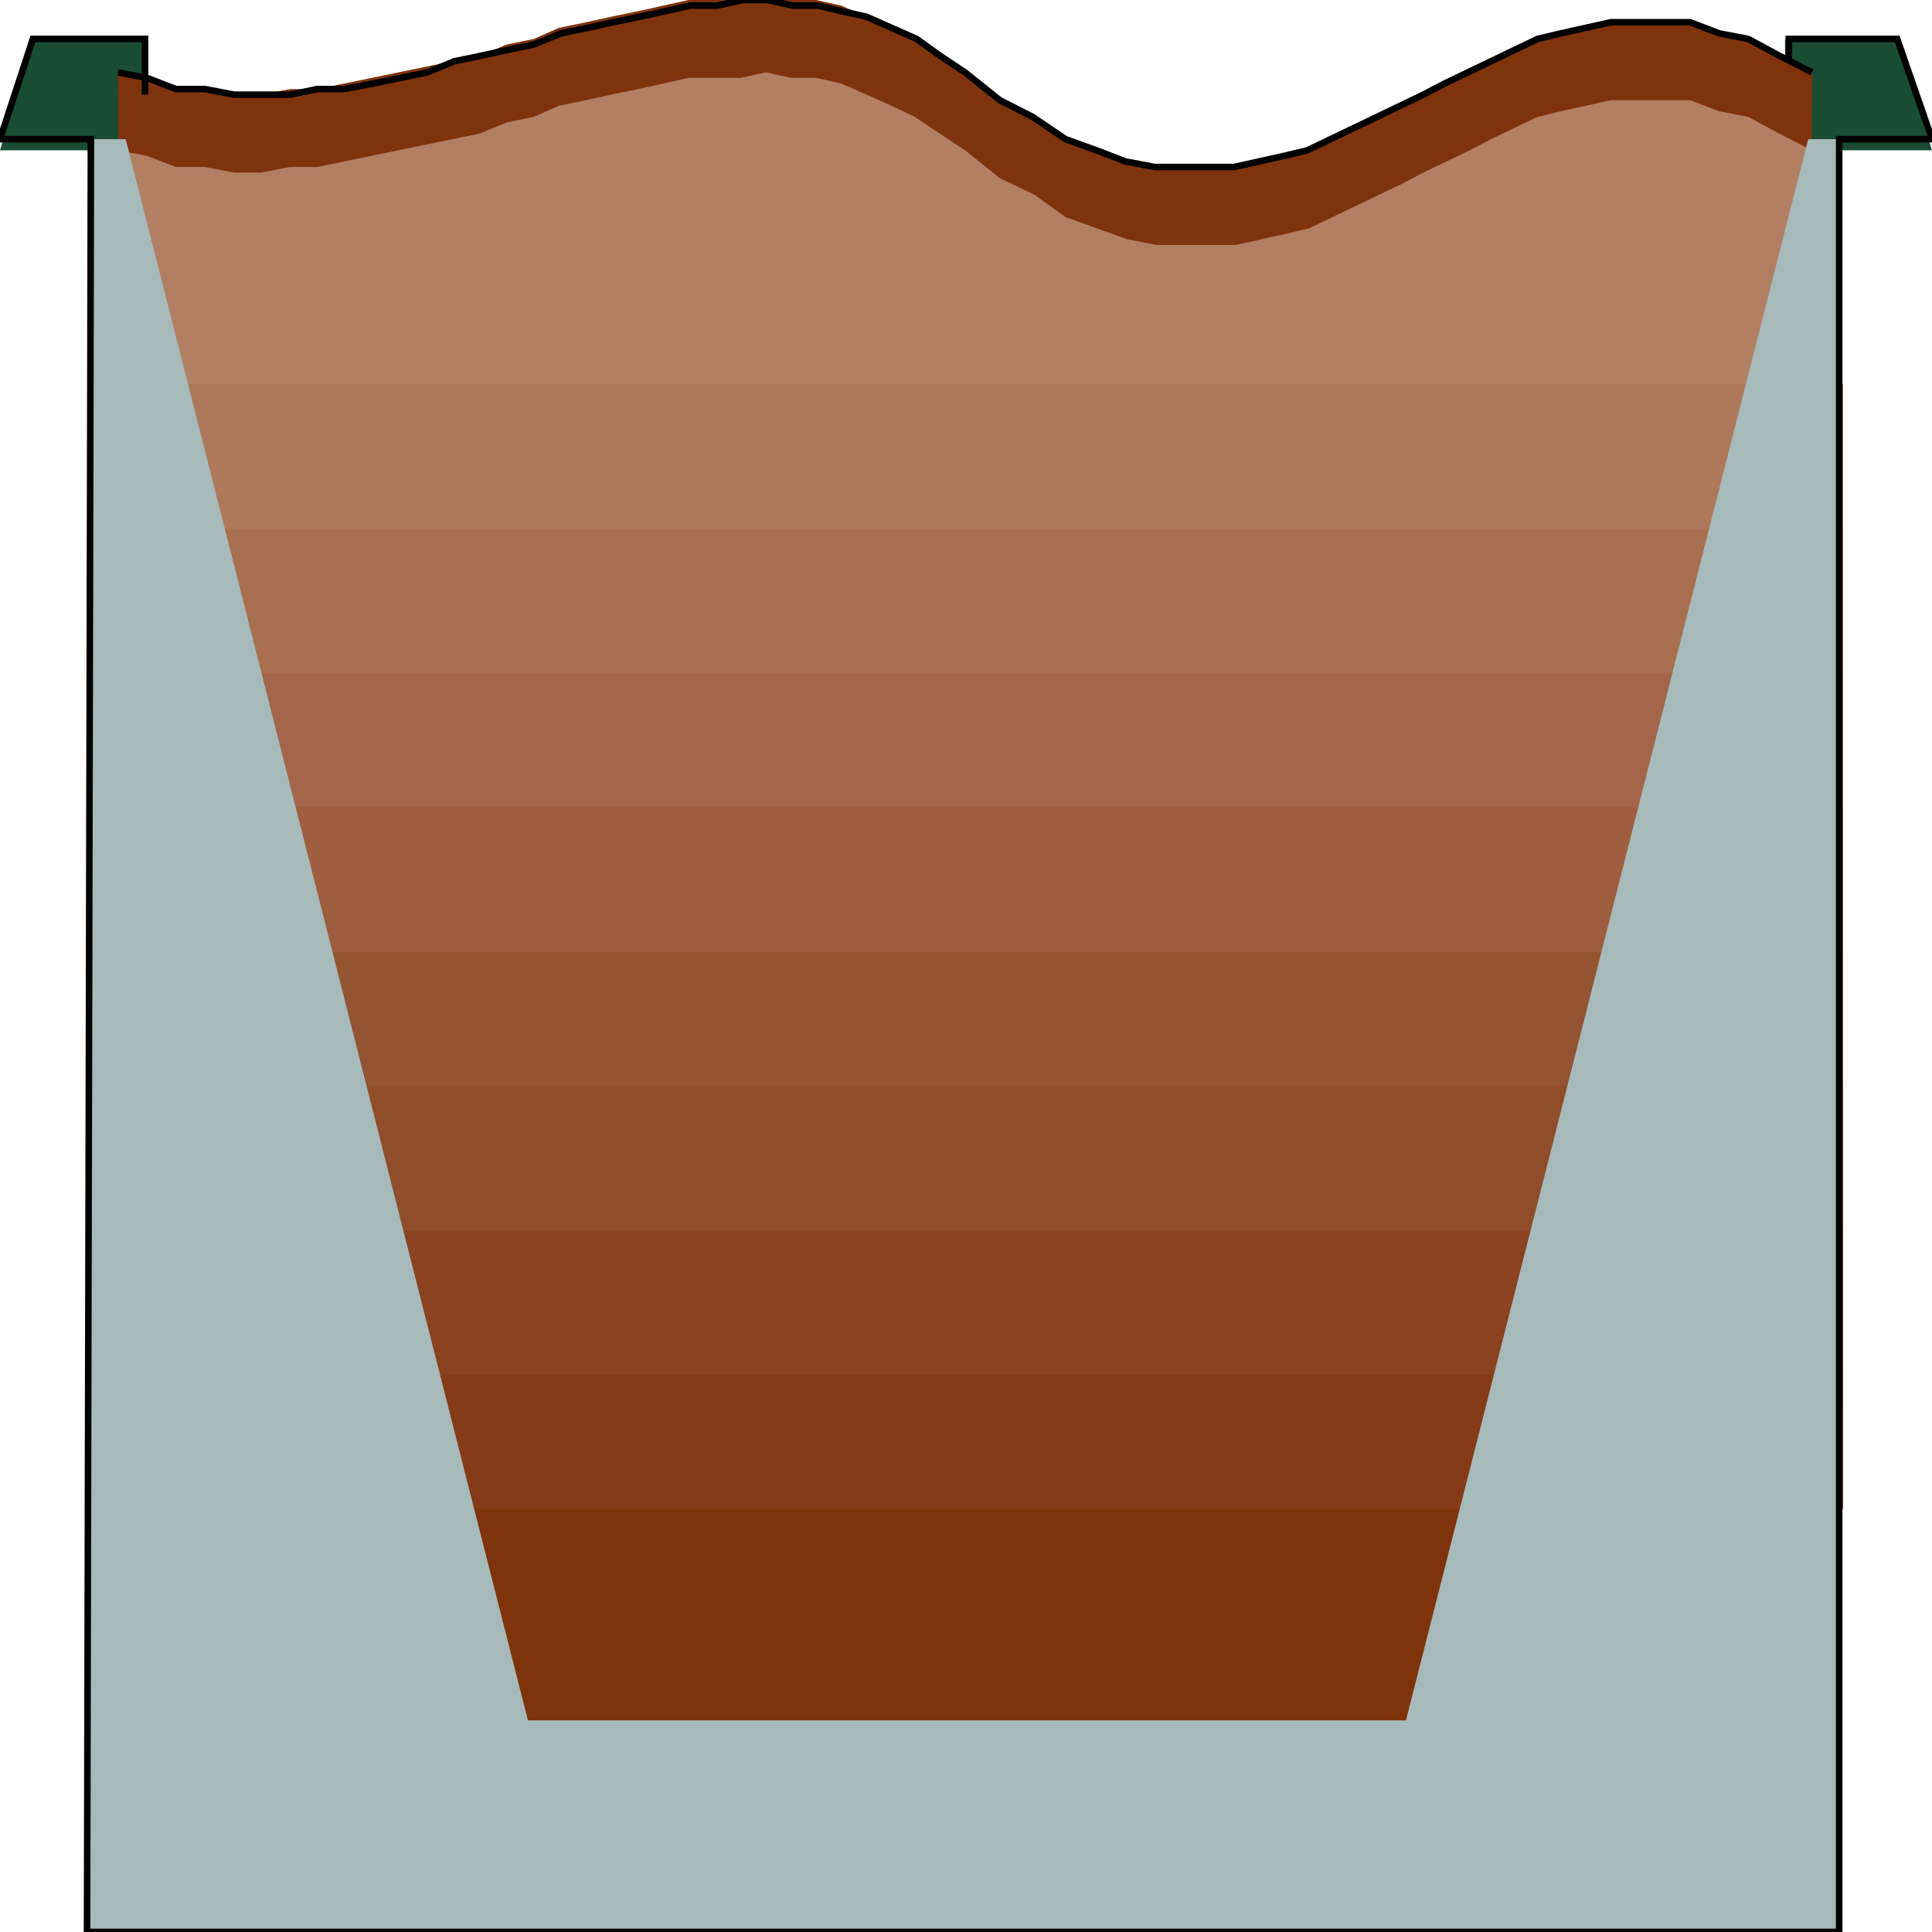 <svg width="150" height="150" viewBox="0 0 150 150" fill="none" xmlns="http://www.w3.org/2000/svg">
<g clip-path="url(#clip0_2122_164624)">
<path d="M138.588 3.023H147.297L149.999 11.669H142.792L138.588 13.398V3.023Z" fill="#194C32"/>
<path d="M11.261 3.023H2.553L0 11.669H7.057L11.261 13.398V3.023Z" fill="#194C32"/>
<path d="M9.158 5.62L9.759 142.219H140.089L140.69 5.62L138.137 4.323L135.735 3.026L133.483 2.594L131.23 1.729H129.128H127.026H125.074L123.122 2.161L121.17 2.594L119.368 3.026L117.567 3.89L115.765 4.755L114.113 5.62L112.311 6.484L110.51 7.349L108.858 8.213L107.056 9.078L105.254 9.942L103.452 10.807L101.651 11.671L99.849 12.104L97.897 12.536L95.945 12.968H93.843H91.891H89.789L87.537 12.536L85.134 11.671L82.732 10.807L80.329 9.078L77.627 7.781L74.924 5.62L72.972 4.323L71.02 3.026L69.218 2.161L67.266 1.297L65.314 0.432L63.362 0H61.41H59.459H57.507H55.555H53.453L51.501 0.432L49.549 0.865L47.447 1.297L45.495 1.729L43.392 2.161L41.441 3.026L39.338 3.458L37.236 4.323L35.134 4.755L33.032 5.187L30.93 5.62L28.828 6.052L26.726 6.484L24.624 6.916H22.522L20.269 7.349H18.167L15.915 6.916H13.663L11.411 6.052L9.158 5.62Z" fill="#7F330D"/>
<path d="M140.69 5.62L138.137 4.323L135.735 3.026L133.483 2.594L131.23 1.729H129.128H127.026H125.074L123.122 2.161L121.17 2.594L119.368 3.026L117.567 3.89L115.765 4.755L113.963 5.62L112.161 6.484L110.51 7.349L108.708 8.213L106.906 9.078L105.104 9.942L103.302 10.807L101.501 11.671L99.699 12.104L97.747 12.536L95.795 12.968H93.843H91.741H89.639L87.386 12.536L85.134 11.671L82.732 10.807L80.179 9.078L77.627 7.781L74.924 5.62L72.972 4.323L71.17 3.026L69.218 2.161L67.266 1.297L65.314 0.865L63.513 0.432H61.561L59.609 0H57.657L55.705 0.432H53.603L51.651 0.865L49.699 1.297L47.597 1.729L45.645 2.161L43.543 2.594L41.441 3.458L39.338 3.89L37.386 4.323L35.284 4.755L33.182 5.62L31.08 6.052L28.978 6.484L26.726 6.916H24.624L22.522 7.349H20.269H18.167L15.915 6.916H13.663L11.411 6.052L9.158 5.62" stroke="black" stroke-width="0.51"/>
<path d="M9.158 11.669L9.759 35.877H140.089L140.69 11.669L138.137 10.372L135.735 9.075L133.483 8.643L131.23 7.779H129.128H127.026H125.074L123.122 8.211L121.17 8.643L119.368 9.075L117.567 9.94L115.765 10.805L114.113 11.669L112.311 12.534L110.51 13.398L108.858 14.263L107.056 15.127L105.254 15.992L103.452 16.856L101.651 17.721L99.849 18.153L97.897 18.585L95.945 19.018H93.843H91.891H89.789L87.537 18.585L85.134 17.721L82.732 16.856L80.329 15.127L77.627 13.83L74.924 11.669L72.972 10.372L71.02 9.075L69.218 8.211L67.266 7.346L65.314 6.482L63.362 6.049H61.41L59.459 5.617L57.507 6.049H55.555H53.453L51.501 6.482L49.549 6.914L47.447 7.346L45.495 7.779L43.392 8.211L41.441 9.075L39.338 9.508L37.236 10.372L35.134 10.805L33.032 11.237L30.93 11.669L28.828 12.101L26.726 12.534L24.624 12.966H22.522L20.269 13.398H18.167L15.915 12.966H13.663L11.411 12.101L9.158 11.669Z" fill="#B27F65"/>
<path d="M7.057 29.828H143.093V109.367H7.057V29.828Z" fill="#AD785C"/>
<path d="M7.057 41.062H143.093V109.362H7.057V41.062Z" fill="#A87051"/>
<path d="M7.057 52.305H143.093V109.365H7.057V52.305Z" fill="#A3664A"/>
<path d="M7.057 62.68H143.093V109.366H7.057V62.68Z" fill="#9E5E3F"/>
<path d="M7.057 73.922H143.093V109.369H7.057V73.922Z" fill="#945433"/>
<path d="M7.057 84.297H143.093V109.369H7.057V84.297Z" fill="#8F4D29"/>
<path d="M7.057 95.531H143.093V109.364H7.057V95.531Z" fill="#8A4221"/>
<path d="M7.057 106.773H143.093V117.148H7.057V106.773Z" fill="#853B17"/>
<path d="M6.756 149.998H142.792V10.805H140.389L109.158 133.571H40.99L9.759 10.805H7.056L6.756 149.998Z" fill="#A6BABA"/>
<path d="M138.889 4.753V3.023H147.297L150 10.804H142.793V149.997H6.757L7.057 10.804H0L2.553 3.023H11.261V7.346" stroke="black" stroke-width="0.51"/>
</g>
<defs>
<clipPath id="clip0_2122_164624">
<rect width="150" height="150" fill="white"/>
</clipPath>
</defs>
</svg>

